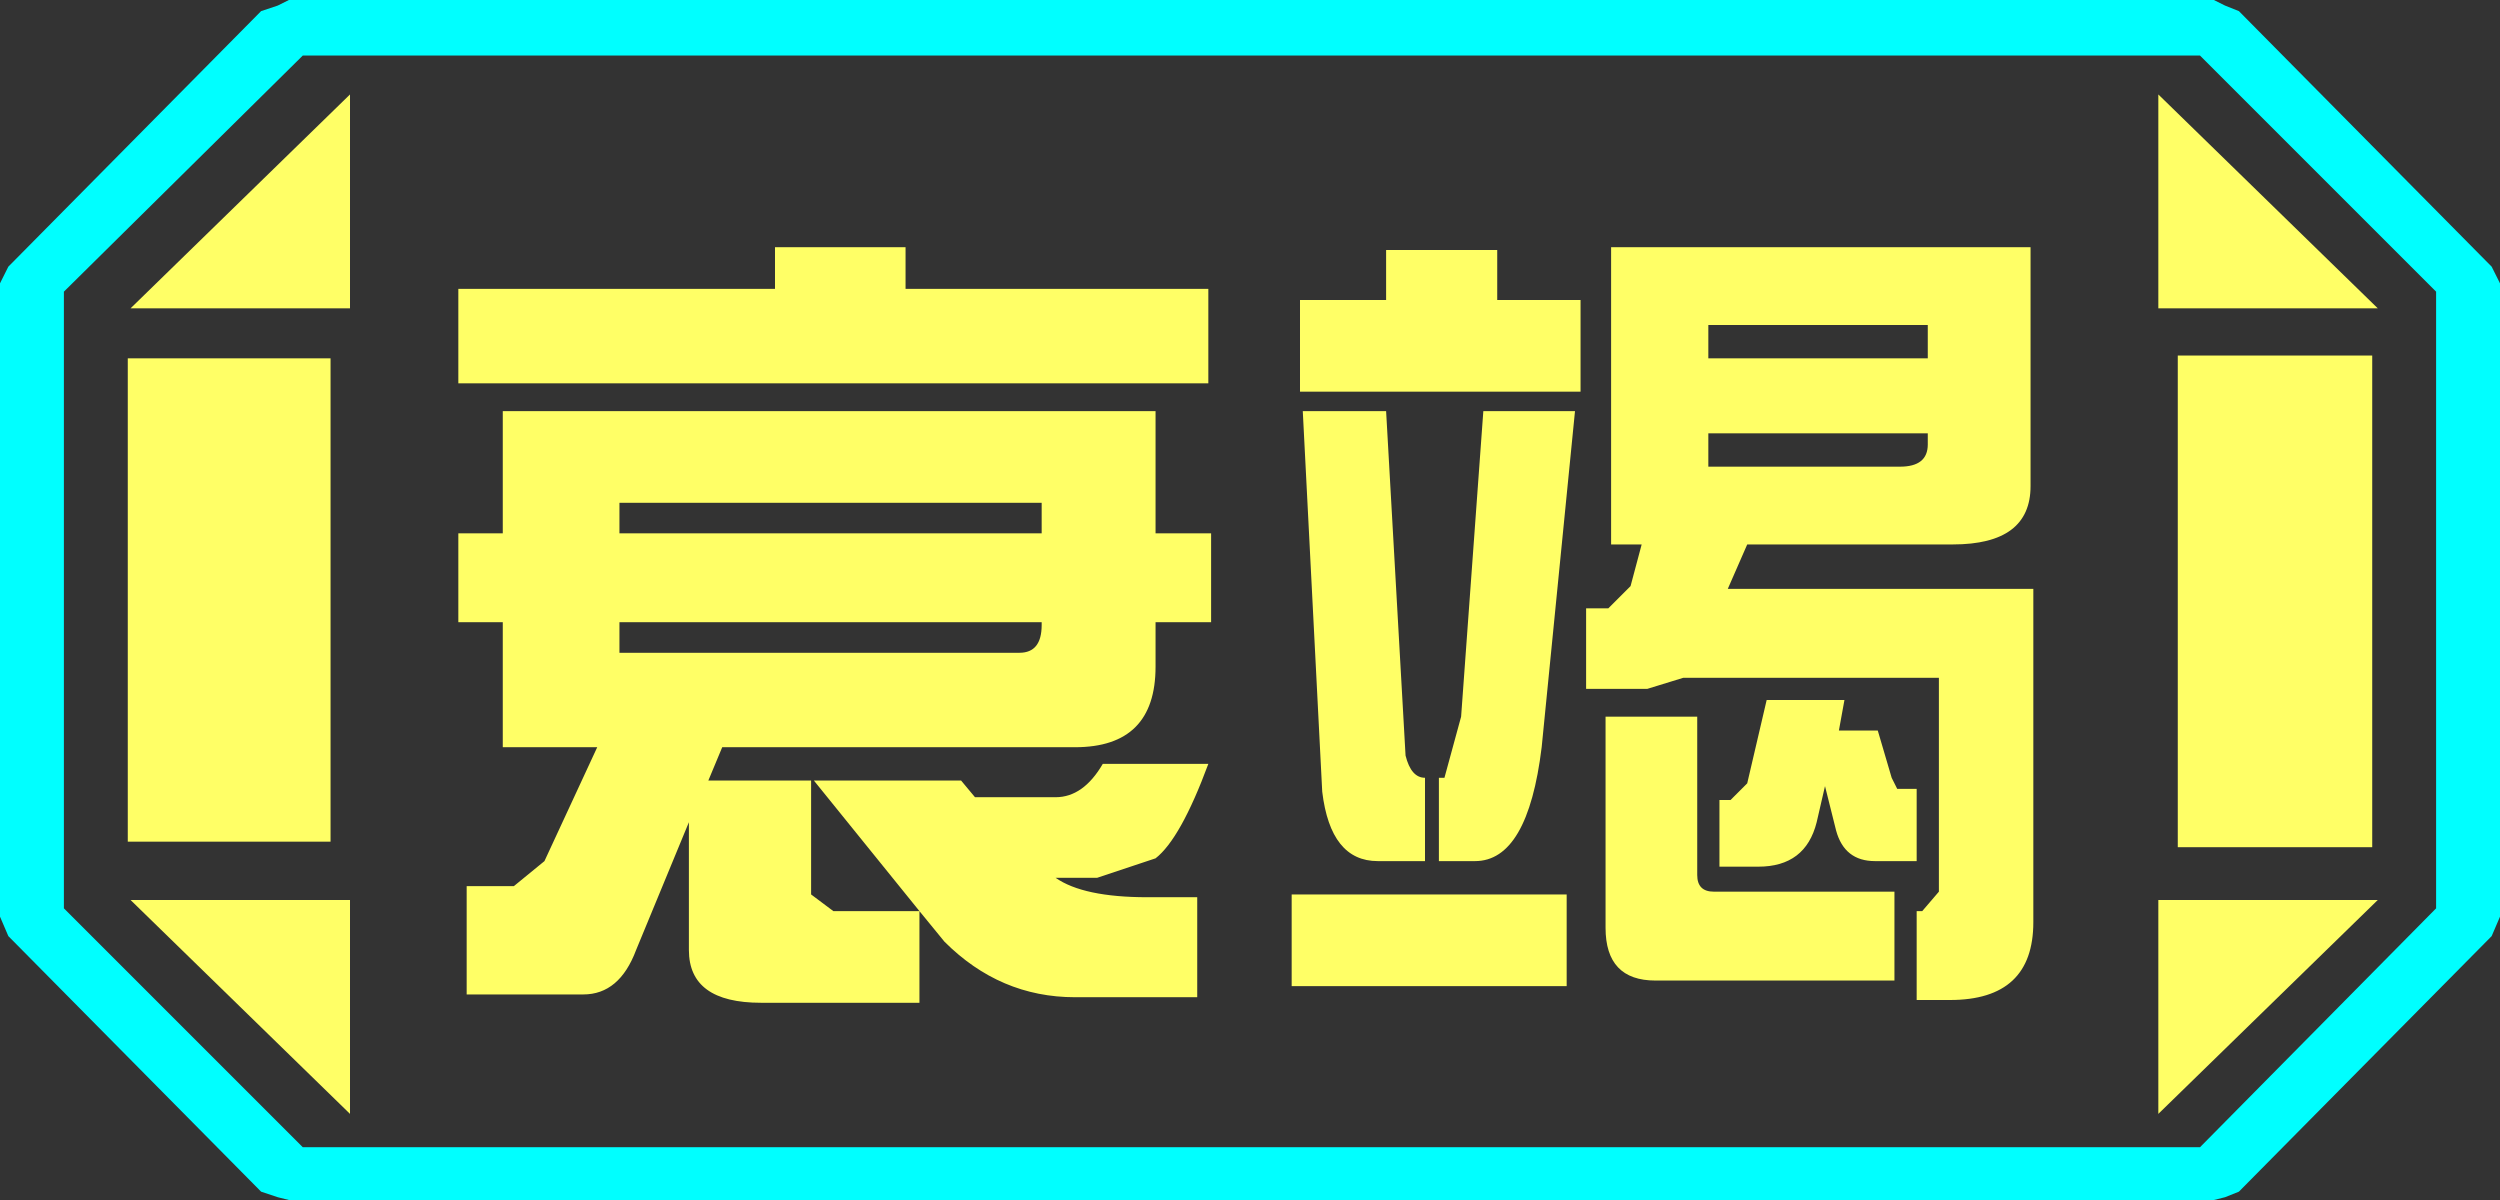 <?xml version="1.0" encoding="UTF-8" standalone="no"?>
<svg xmlns:ffdec="https://www.free-decompiler.com/flash" xmlns:xlink="http://www.w3.org/1999/xlink" ffdec:objectType="frame" height="21.6px" width="45.0px" xmlns="http://www.w3.org/2000/svg">
  <rect width="100%" height="100%" fill="#333333" stroke="none"/>
  <g transform="matrix(1.0, 0.0, 0.0, 1.0, 0.0, 0.0)">
    <use ffdec:characterId="1" height="21.6" transform="matrix(1.0, 0.0, 0.0, 1.0, 0.0, 0.0)" width="45.0" xlink:href="#shape0"/>
  </g>
  <defs>
    <g id="shape0" transform="matrix(1.0, 0.0, 0.0, 1.0, 0.0, 0.0)">
      <path d="M45.0 5.1 L45.0 16.5 44.85 16.85 40.3 21.45 40.05 21.55 39.85 21.6 5.2 21.6 5.0 21.55 4.7 21.45 0.15 16.85 0.0 16.5 0.0 5.1 0.15 4.8 4.7 0.2 5.0 0.1 5.2 0.0 39.85 0.0 40.05 0.1 40.3 0.2 44.85 4.8 45.0 5.1 M43.85 16.35 L43.85 5.25 39.6 1.0 5.45 1.0 1.15 5.25 1.15 16.35 5.45 20.65 39.6 20.65 43.85 16.35" fill="#00ffff" fill-rule="evenodd" stroke="none"/>
      <path d="M42.7 6.4 L42.7 15.25 39.2 15.25 39.2 6.4 42.7 6.4 M38.85 1.7 L42.8 5.55 38.85 5.55 38.85 1.7 M6.3 1.7 L6.3 5.55 2.35 5.55 6.3 1.7 M38.85 20.05 L38.85 16.2 42.8 16.2 38.85 20.05 M5.95 6.45 L5.95 15.15 2.3 15.15 2.3 6.45 5.95 6.45 M6.3 20.05 L2.35 16.2 6.3 16.2 6.3 20.05" fill="#ffff66" fill-rule="evenodd" stroke="none"/>
      <path d="M43.85 16.35 L39.6 20.65 5.45 20.65 1.15 16.35 1.15 5.25 5.45 1.0 39.6 1.0 43.85 5.25 43.85 16.35 M42.7 6.4 L39.2 6.4 39.2 15.25 42.7 15.25 42.7 6.4 M38.85 1.7 L38.85 5.55 42.8 5.55 38.85 1.7 M38.85 20.05 L42.8 16.2 38.85 16.2 38.85 20.05 M6.3 1.7 L2.35 5.55 6.3 5.55 6.3 1.7 M6.3 20.05 L6.3 16.2 2.35 16.2 6.3 20.05 M5.95 6.45 L2.3 6.45 2.3 15.15 5.95 15.15 5.95 6.45" fill="#ffff66" fill-opacity="0.0" fill-rule="evenodd" stroke="none"/>
      <path d="M30.75 5.85 L30.75 6.45 34.7 6.45 34.7 5.85 30.75 5.85 M34.7 7.8 L30.75 7.8 30.75 8.4 34.2 8.4 Q34.7 8.4 34.7 8.0 L34.7 7.8 M31.1 10.6 L36.6 10.6 36.6 16.6 Q36.6 18.0 35.1 18.0 L34.5 18.0 34.5 16.4 34.6 16.4 34.9 16.05 34.9 12.2 30.3 12.2 29.65 12.4 28.55 12.4 28.55 10.95 28.95 10.95 29.35 10.55 29.55 9.8 29.0 9.8 29.0 4.45 36.55 4.45 36.55 8.75 Q36.55 9.8 35.15 9.8 L31.45 9.8 31.1 10.6 M28.45 5.4 L28.45 7.05 23.4 7.05 23.4 5.4 24.95 5.4 24.95 4.5 26.95 4.5 26.95 5.4 28.45 5.4 M21.8 11.2 L20.8 11.2 20.8 12.0 Q20.8 13.45 19.35 13.45 L13.0 13.45 12.75 14.05 14.6 14.05 14.6 16.1 15.0 16.4 16.55 16.4 14.65 14.05 17.3 14.05 17.55 14.35 19.0 14.35 Q19.5 14.35 19.85 13.75 L21.75 13.75 Q21.25 15.1 20.8 15.45 L19.75 15.8 19.0 15.8 Q19.5 16.15 20.65 16.15 L21.55 16.15 21.55 17.95 19.35 17.95 Q18.0 17.95 17.0 16.95 L16.55 16.4 16.55 18.05 13.7 18.05 Q12.4 18.05 12.4 17.1 L12.4 14.8 11.45 17.1 Q11.15 17.9 10.5 17.9 L8.4 17.9 8.4 15.95 9.25 15.95 9.8 15.5 10.75 13.45 9.05 13.45 9.05 11.2 8.25 11.2 8.25 9.6 9.05 9.6 9.05 7.4 20.8 7.4 20.8 9.6 21.8 9.6 21.8 11.2 M24.95 7.4 L25.3 13.6 Q25.4 14.0 25.65 14.0 L25.65 15.5 24.8 15.5 Q23.95 15.5 23.8 14.25 L23.45 7.4 24.95 7.4 M28.35 7.4 L27.75 13.45 Q27.5 15.5 26.55 15.5 L25.9 15.5 25.9 14.0 26.0 14.0 26.3 12.9 26.7 7.4 28.35 7.4 M21.75 6.9 L8.25 6.9 8.25 5.2 13.95 5.2 13.95 4.45 16.3 4.45 16.3 5.2 21.75 5.2 21.75 6.9 M28.2 17.75 L23.25 17.75 23.25 16.1 28.2 16.1 28.2 17.75 M28.9 16.7 L28.9 12.9 30.55 12.9 30.55 15.75 Q30.55 16.05 30.85 16.05 L34.1 16.05 34.1 17.65 29.8 17.65 Q28.9 17.65 28.9 16.7 M34.05 14.0 L34.15 14.2 34.5 14.2 34.5 15.5 33.75 15.5 Q33.2 15.5 33.05 14.95 L32.85 14.15 32.7 14.8 Q32.5 15.6 31.65 15.6 L30.95 15.6 30.95 14.4 31.15 14.4 31.45 14.1 31.8 12.6 33.2 12.6 33.1 13.15 33.8 13.15 34.05 14.0 M11.15 11.75 L18.35 11.75 Q18.75 11.75 18.75 11.25 L18.75 11.2 11.15 11.2 11.15 11.75 M11.15 9.6 L18.75 9.6 18.75 9.05 11.15 9.05 11.15 9.6" fill="#ffff66" fill-rule="evenodd" stroke="none"/>
    </g>
  </defs>
</svg>
